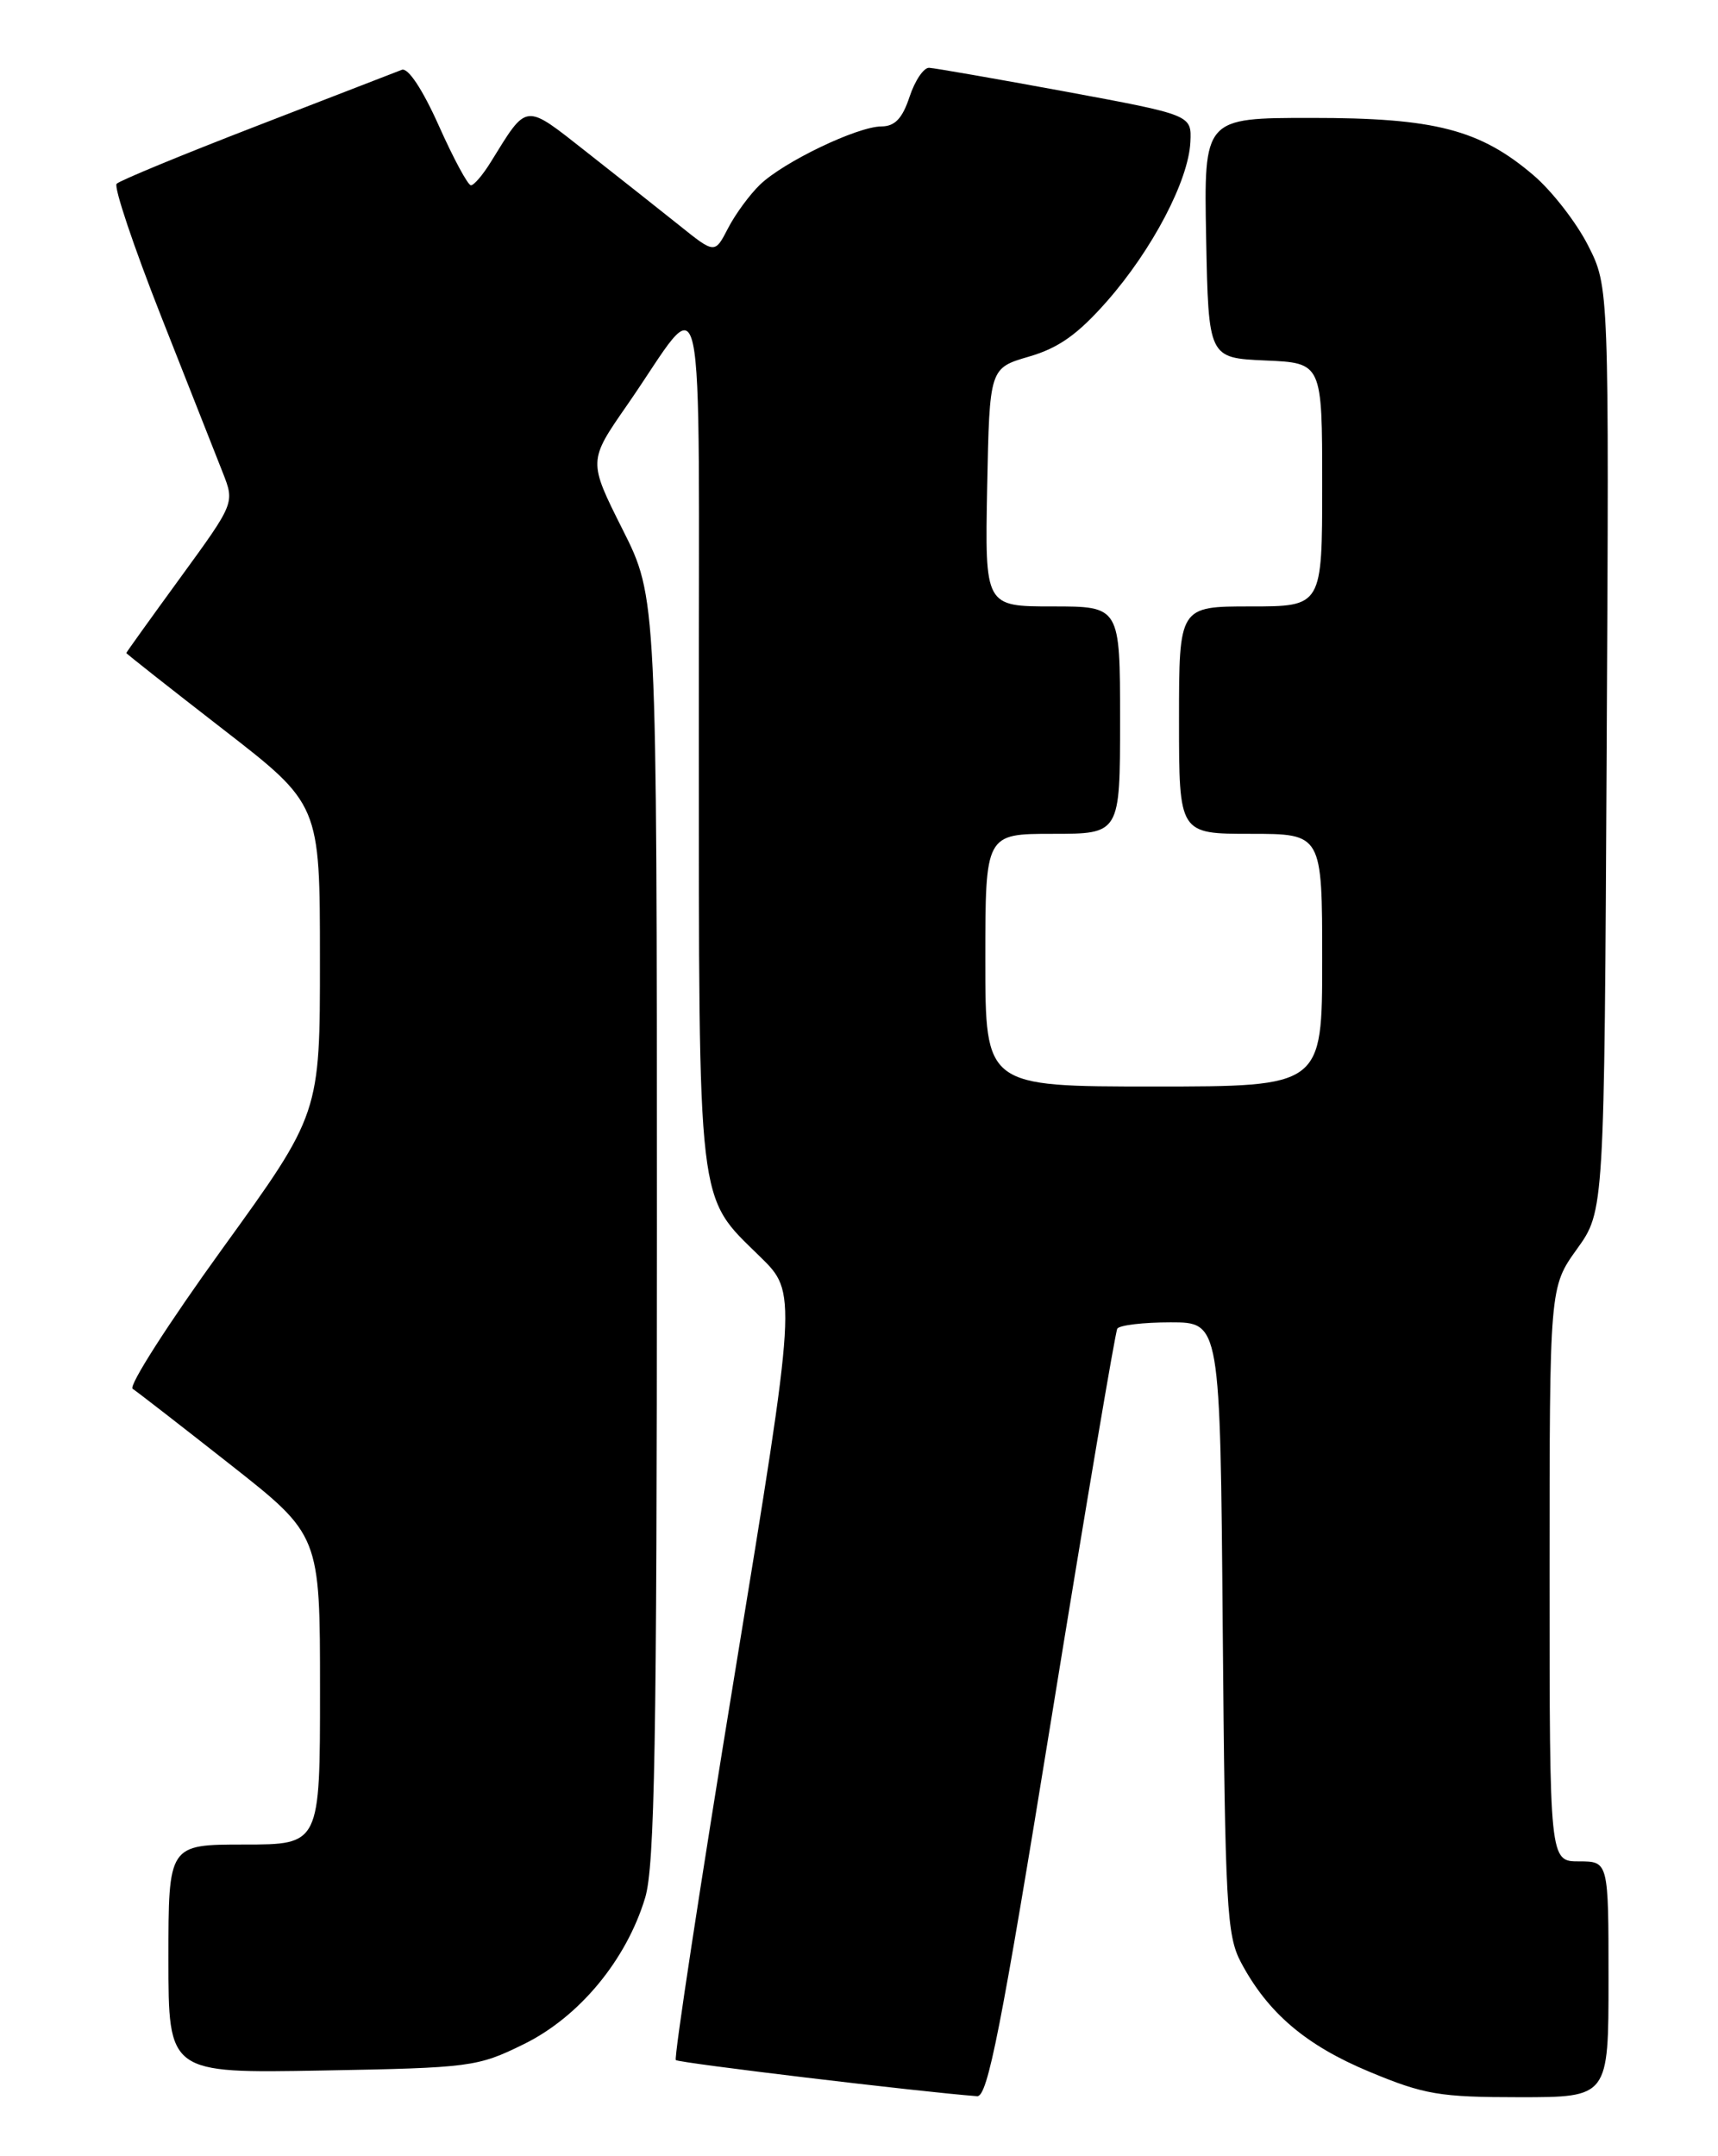 <?xml version="1.0" encoding="UTF-8" standalone="no"?>
<!DOCTYPE svg PUBLIC "-//W3C//DTD SVG 1.1//EN" "http://www.w3.org/Graphics/SVG/1.1/DTD/svg11.dtd" >
<svg xmlns="http://www.w3.org/2000/svg" xmlns:xlink="http://www.w3.org/1999/xlink" version="1.1" viewBox="0 0 204 256">
 <g >
 <path fill="currentColor"
d=" M 124.89 203.75 C 128.93 178.86 132.43 158.16 132.67 157.75 C 132.92 157.34 135.77 157.00 139.00 157.00 C 144.89 157.00 144.89 157.00 145.19 193.25 C 145.47 226.33 145.66 229.81 147.36 233.00 C 150.55 239.00 155.07 242.84 162.61 245.98 C 169.12 248.69 170.94 249.00 180.43 249.00 C 191.00 249.00 191.00 249.00 191.00 235.00 C 191.00 221.00 191.00 221.00 187.50 221.00 C 184.00 221.00 184.00 221.00 184.00 186.91 C 184.00 152.83 184.00 152.83 187.25 148.30 C 190.50 143.78 190.50 143.78 190.78 88.92 C 191.07 34.06 191.07 34.06 188.57 29.14 C 187.20 26.44 184.30 22.70 182.13 20.84 C 175.75 15.38 170.39 13.99 155.72 14.00 C 142.95 14.00 142.95 14.00 143.22 28.25 C 143.50 42.50 143.50 42.50 150.25 42.80 C 157.00 43.09 157.00 43.09 157.00 57.55 C 157.00 72.00 157.00 72.00 148.50 72.00 C 140.00 72.00 140.00 72.00 140.00 85.50 C 140.00 99.00 140.00 99.00 148.50 99.00 C 157.00 99.00 157.00 99.00 157.00 114.00 C 157.00 129.00 157.00 129.00 137.00 129.00 C 117.00 129.00 117.00 129.00 117.00 114.00 C 117.00 99.00 117.00 99.00 125.00 99.00 C 133.00 99.00 133.00 99.00 133.00 85.50 C 133.00 72.00 133.00 72.00 124.97 72.00 C 116.95 72.00 116.95 72.00 117.22 57.85 C 117.50 43.71 117.50 43.71 122.18 42.34 C 125.71 41.32 128.00 39.69 131.47 35.74 C 136.84 29.62 141.13 21.43 141.35 16.86 C 141.50 13.65 141.50 13.65 126.50 10.87 C 118.25 9.35 110.97 8.08 110.33 8.05 C 109.68 8.02 108.64 9.57 108.00 11.50 C 107.15 14.07 106.26 15.00 104.67 15.01 C 101.81 15.02 93.09 19.20 90.26 21.91 C 89.03 23.09 87.31 25.43 86.45 27.10 C 84.88 30.14 84.88 30.14 80.69 26.78 C 78.38 24.94 73.44 21.02 69.70 18.09 C 62.19 12.19 62.68 12.14 58.27 19.25 C 57.34 20.76 56.28 22.00 55.92 22.00 C 55.56 22.00 53.84 18.81 52.10 14.91 C 50.17 10.60 48.45 8.00 47.71 8.29 C 47.05 8.55 39.30 11.55 30.50 14.95 C 21.70 18.35 14.21 21.44 13.85 21.82 C 13.49 22.19 15.86 29.25 19.11 37.50 C 22.37 45.75 25.67 54.12 26.45 56.11 C 27.87 59.72 27.87 59.72 21.44 68.55 C 17.90 73.41 15.00 77.45 15.00 77.53 C 15.00 77.62 20.17 81.69 26.49 86.59 C 37.99 95.50 37.99 95.50 37.99 113.86 C 38.00 132.22 38.00 132.22 26.41 148.25 C 20.04 157.06 15.24 164.55 15.75 164.89 C 16.26 165.22 21.48 169.27 27.34 173.88 C 38.00 182.27 38.00 182.27 38.00 200.63 C 38.00 219.00 38.00 219.00 29.00 219.00 C 20.00 219.00 20.00 219.00 20.00 232.58 C 20.00 246.16 20.00 246.16 38.25 245.83 C 55.89 245.51 56.69 245.41 62.20 242.70 C 68.78 239.47 74.38 232.71 76.61 225.31 C 77.74 221.53 78.00 206.93 78.00 145.82 C 78.00 70.96 78.00 70.96 73.92 62.85 C 69.85 54.74 69.85 54.74 74.45 48.12 C 84.01 34.35 82.95 29.50 82.98 87.28 C 83.00 144.14 82.73 141.84 90.25 149.20 C 94.65 153.50 94.65 153.50 87.23 198.82 C 83.15 223.75 80.01 244.35 80.25 244.59 C 80.60 244.93 109.18 248.36 116.03 248.88 C 117.28 248.98 118.88 240.82 124.89 203.75 Z "/>
</g>
</svg>